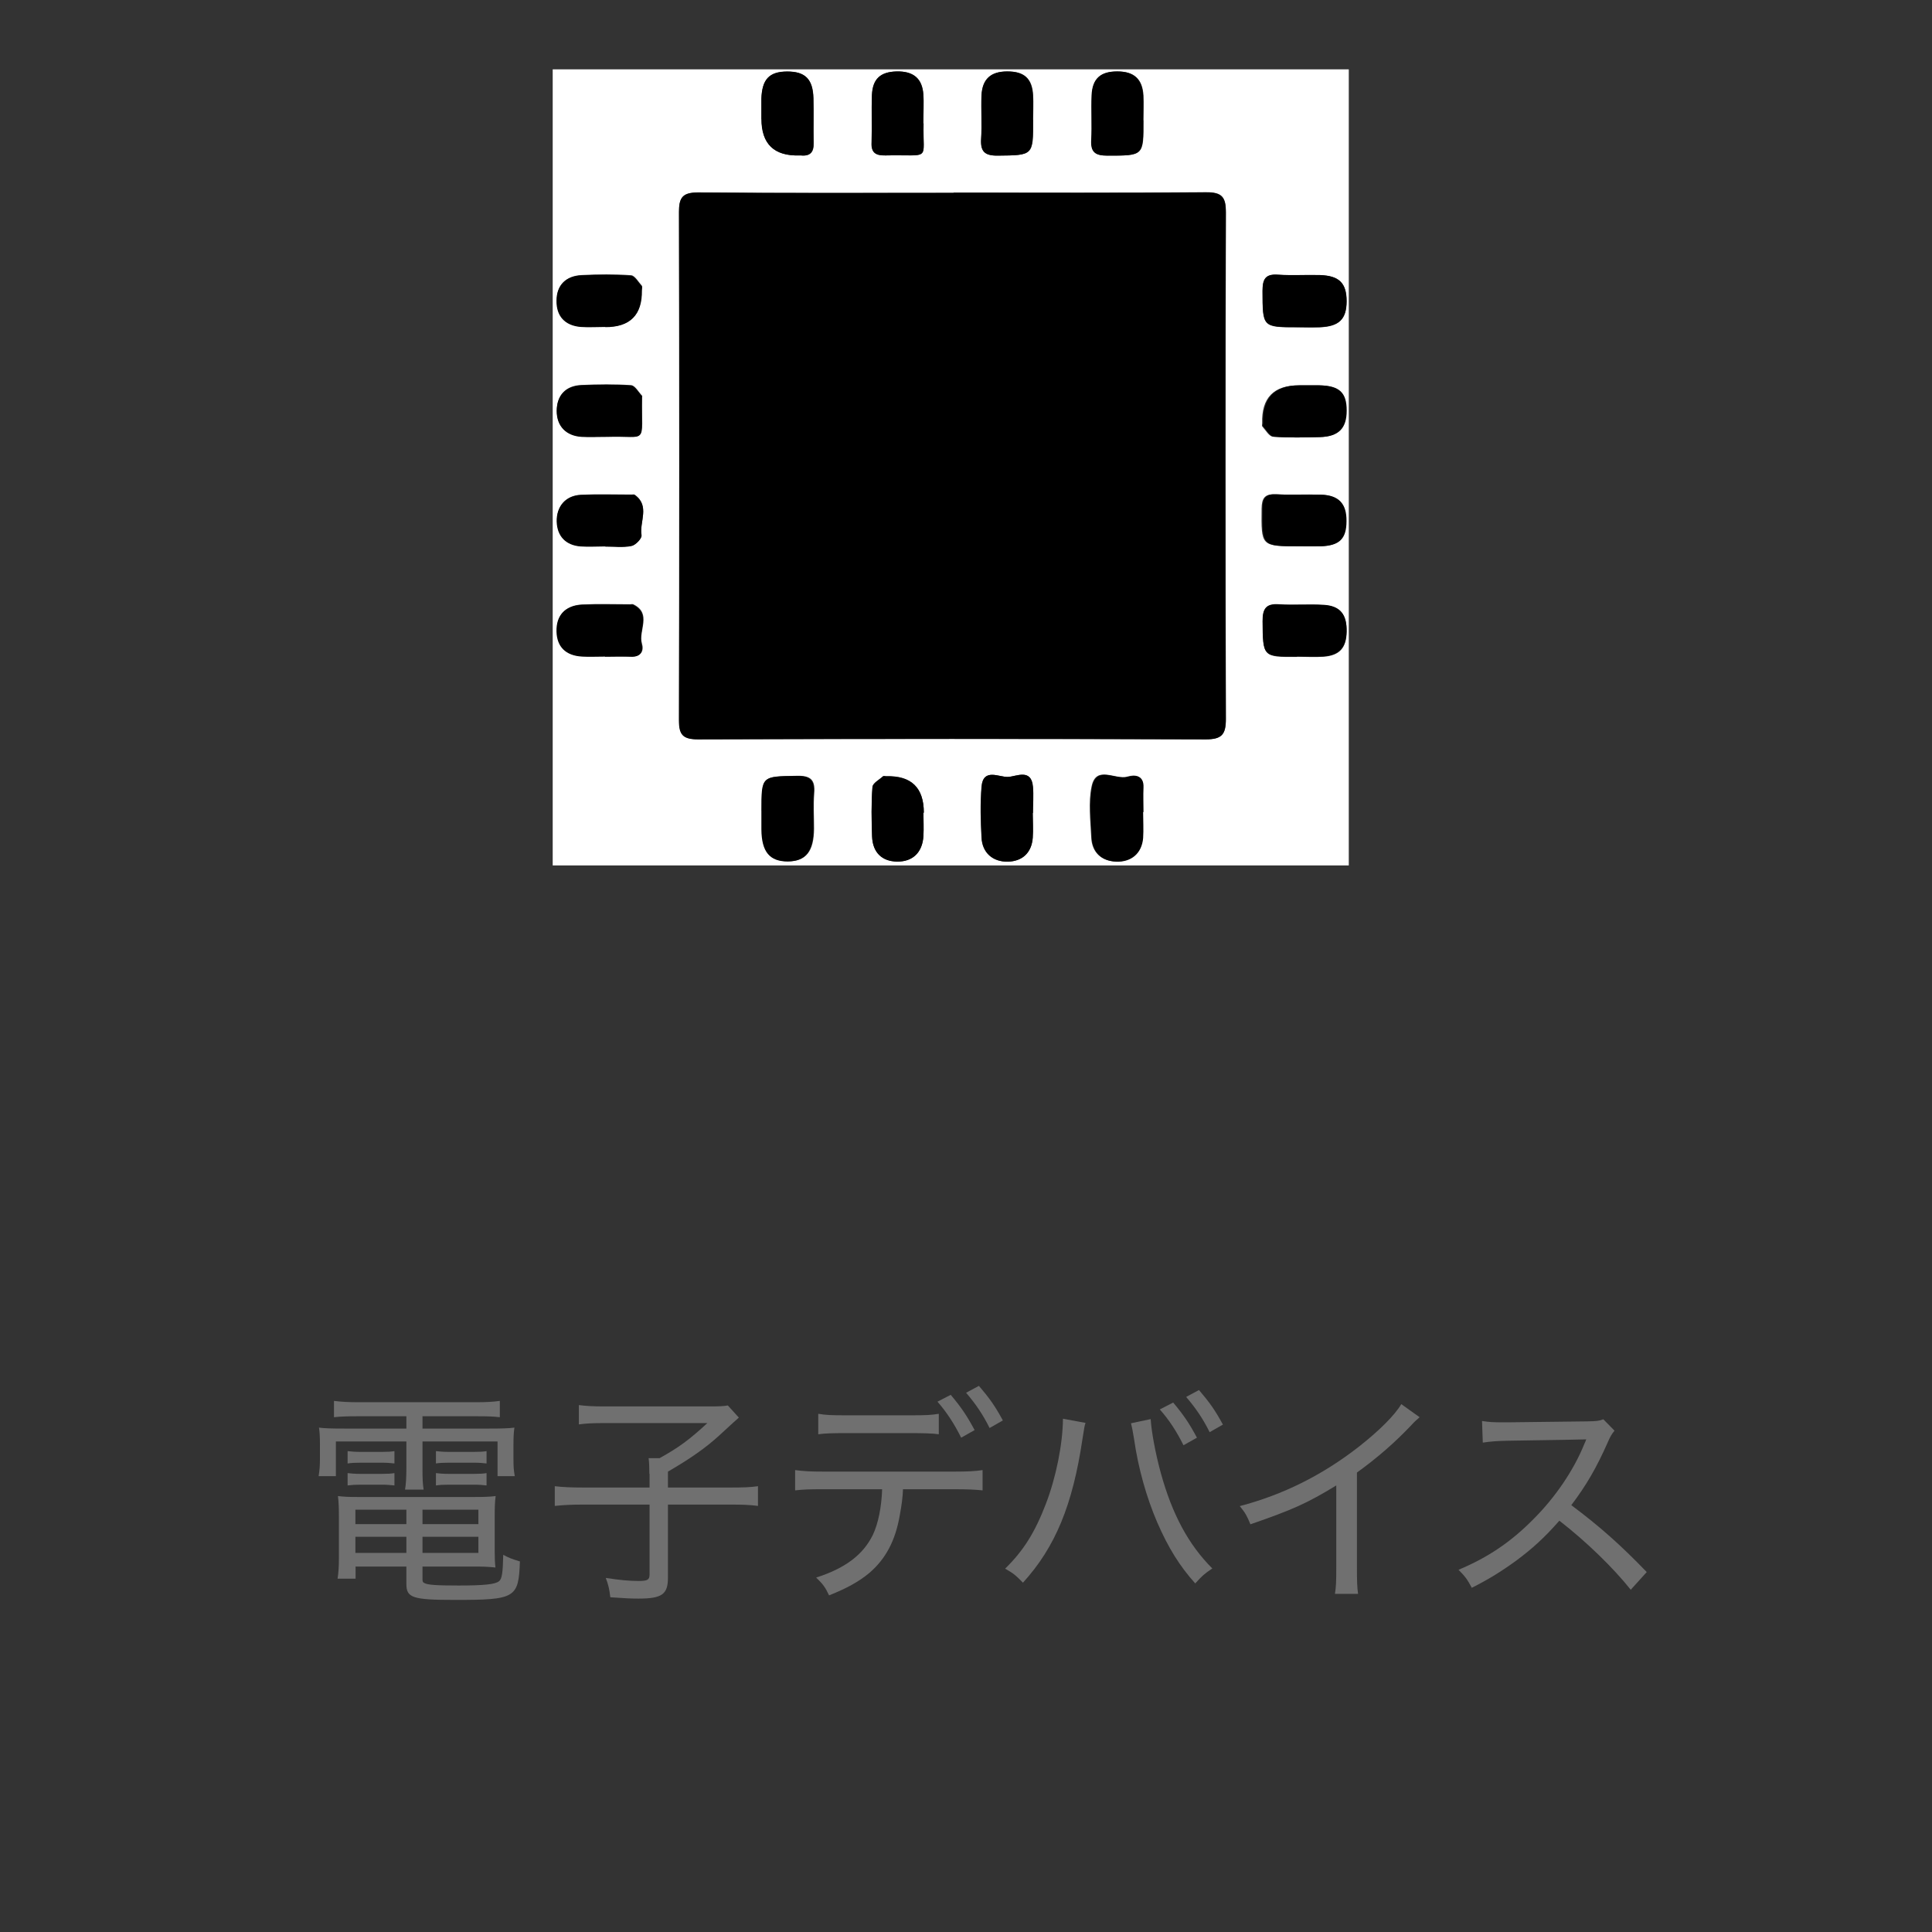 <?xml version="1.0" encoding="UTF-8"?><svg id="_イヤー_2" xmlns="http://www.w3.org/2000/svg" xmlns:xlink="http://www.w3.org/1999/xlink" viewBox="0 0 101.93 101.93"><rect x="0" y="0" width="101.93" height="101.93" fill="#333333" stroke="none"/><defs><style>.cls-1{fill:none;}.cls-2{clip-path:url(#clippath);}.cls-3{fill:#fff;}.cls-4{fill:#707070;}.cls-5{clip-path:url(#clippath-1);}.cls-6{isolation:isolate;}</style><clipPath id="clippath"><rect class="cls-1" x="16.02" y="73.1" width="72.16" height="13.8"/></clipPath><clipPath id="clippath-1"><rect class="cls-1" x="16.02" y="73.1" width="72.16" height="13.8"/></clipPath></defs><g id="_イヤー_1-2"><g><g class="cls-6"><g class="cls-2"><g class="cls-6"><g class="cls-5"><g><path class="cls-4" d="M18.83,74.72c-.49,0-.83,.01-1.21,.05v-.86c.4,.05,.78,.07,1.27,.07h6.26c.5,0,.86-.02,1.22-.07v.86c-.37-.04-.65-.05-1.18-.05h-2.9v.65h3.48c.71,0,1.04-.01,1.37-.05-.04,.28-.05,.52-.05,.92v.72c0,.4,.01,.6,.07,.92h-.91v-1.83h-3.96v1.38c0,.6,.01,.84,.06,1.16h-.98c.05-.31,.07-.64,.07-1.16v-1.38h-3.72v1.83h-.91c.05-.31,.07-.55,.07-.92v-.72c0-.38-.01-.64-.05-.92,.32,.04,.66,.05,1.36,.05h3.25v-.65h-2.61Zm-.07,7.92v.65h-.95c.05-.31,.07-.67,.07-1.05v-2.22c0-.44-.01-.77-.05-1.09,.31,.04,.59,.05,1.07,.05h6.12c.52,0,.82-.01,1.13-.05-.04,.31-.05,.6-.05,1.09v1.8c0,.38,.01,.65,.04,.88-.37-.04-.65-.05-1.12-.05h-2.73v.67c0,.11,.02,.17,.1,.2,.18,.1,.65,.13,1.81,.13,1.32,0,1.94-.06,2.13-.23,.16-.12,.2-.48,.22-1.39,.32,.17,.4,.2,.88,.35-.07,1.93-.23,2.03-3.42,2.03-2.24,0-2.57-.11-2.57-.84v-.92h-2.67Zm-.42-6.08c.2,.02,.37,.04,.7,.04h1.1c.29,0,.49-.01,.67-.04v.65c-.19-.02-.38-.04-.67-.04h-1.1c-.3,0-.49,.01-.7,.04v-.65Zm0,1.16c.19,.02,.36,.04,.7,.04h1.1c.29,0,.49-.01,.67-.04v.65c-.23-.02-.38-.04-.67-.04h-1.1c-.31,0-.44,.01-.7,.04v-.65Zm.41,1.93v.76h2.69v-.76h-2.69Zm0,1.43v.85h2.69v-.85h-2.69Zm6.49-.67v-.76h-2.95v.76h2.95Zm0,1.52v-.85h-2.95v.85h2.95Zm-2.24-5.37c.2,.02,.37,.04,.7,.04h1.3c.3,0,.49-.01,.67-.04v.65c-.19-.02-.37-.04-.67-.04h-1.3c-.31,0-.5,.01-.7,.04v-.65Zm0,1.16c.18,.02,.36,.04,.7,.04h1.3c.29,0,.49-.01,.67-.04v.65c-.19-.02-.37-.04-.67-.04h-1.3c-.31,0-.49,.01-.7,.04v-.65Z"/><path class="cls-4" d="M34.26,77.76c0-.32-.01-.59-.04-.83h.58c1.01-.56,1.58-.98,2.52-1.85h-5.5c-.53,0-.94,.02-1.28,.07v-1.02c.38,.05,.76,.07,1.28,.07h5.62c.52,0,.74-.01,.96-.05l.58,.64q-.36,.32-1.03,.94c-.7,.64-1.5,1.21-2.71,1.91v.84h3.24c.73,0,1.09-.01,1.51-.07v1.04c-.46-.06-.83-.07-1.5-.07h-3.25v3.86c0,.88-.32,1.1-1.56,1.1-.35,0-.65-.01-1.48-.07-.06-.48-.1-.64-.24-1.02,.72,.11,1.22,.16,1.73,.16,.47,0,.58-.06,.58-.34v-3.69h-3.49c-.62,0-1.04,.02-1.51,.07v-1.04c.43,.05,.85,.07,1.55,.07h3.45v-.72Z"/><path class="cls-4" d="M47.64,78.57c-.01,.38-.07,.86-.17,1.38-.23,1.33-.74,2.3-1.62,3.05-.54,.44-1.13,.78-2.11,1.17-.2-.43-.32-.59-.68-.94,1.54-.49,2.48-1.21,2.99-2.25,.28-.59,.46-1.46,.49-2.41h-3.11c-.73,0-1.04,.01-1.48,.06v-1.07c.46,.06,.79,.08,1.49,.08h6.91c.71,0,1.08-.02,1.49-.08v1.07c-.37-.04-.84-.06-1.48-.06h-2.72Zm-4.47-3.98c.41,.07,.7,.08,1.48,.08h3.39c.79,0,1.08-.01,1.49-.08v1.08c-.34-.05-.85-.06-1.48-.06h-3.42c-.72,0-1.1,.01-1.46,.06v-1.08Zm6.99-1c.56,.67,.84,1.08,1.26,1.86l-.71,.4c-.37-.74-.76-1.34-1.25-1.9l.7-.36Zm1.49-.47c.56,.66,.83,1.03,1.26,1.82l-.7,.4c-.35-.7-.71-1.24-1.24-1.86l.67-.36Z"/><path class="cls-4" d="M57.27,75.07c-.05,.16-.07,.25-.16,.85-.52,3.49-1.43,5.7-3.14,7.58-.4-.41-.52-.5-.94-.74,.97-.95,1.57-1.91,2.15-3.42,.53-1.38,.89-3.14,.9-4.49l1.19,.22Zm3.44-.18c.04,.64,.25,1.8,.54,2.85,.6,2.16,1.45,3.75,2.71,5.01-.42,.28-.55,.4-.9,.79-.82-.91-1.43-1.89-2.01-3.23-.56-1.3-1-2.85-1.22-4.4-.07-.44-.11-.62-.16-.82l1.04-.22Zm1.18-.9c.56,.67,.84,1.08,1.26,1.86l-.71,.4c-.37-.74-.76-1.34-1.25-1.89l.7-.36Zm1.37-.65c.56,.66,.83,1.03,1.26,1.82l-.7,.4c-.35-.7-.71-1.24-1.24-1.86l.67-.36Z"/><path class="cls-4" d="M74.9,74.77c-.18,.16-.24,.2-.43,.41-.86,.91-1.81,1.74-2.88,2.51v4.98c0,.73,.01,1.08,.06,1.42h-1.22c.06-.37,.07-.65,.07-1.4v-4.32c-1.54,.94-2.3,1.28-4.53,2.05-.18-.44-.26-.59-.56-.96,2.28-.6,4.33-1.62,6.25-3.11,1.09-.85,1.93-1.69,2.27-2.27l.98,.7Z"/><path class="cls-4" d="M86.05,83.89c-.92-1.16-2.37-2.57-3.78-3.66-.79,.9-1.42,1.47-2.28,2.11-.83,.6-1.45,.98-2.34,1.43-.23-.43-.34-.59-.7-.95,1.55-.65,2.76-1.46,3.97-2.69,1.13-1.13,2.1-2.55,2.66-3.93,.04-.08,.04-.1,.07-.16,.01-.04,.02-.05,.04-.1q-.14,.01-4.08,.07c-.65,.01-.95,.04-1.38,.1l-.04-1.14c.37,.06,.61,.07,1.14,.07h.26l4.15-.05c.49-.01,.62-.02,.85-.11l.59,.6c-.13,.16-.23,.31-.35,.6-.61,1.38-1.15,2.3-1.93,3.33,1.51,1.13,2.6,2.1,3.98,3.53l-.85,.94Z"/></g></g></g></g></g><path class="cls-3" d="M71.16,45.66H29.16V3.66h42V45.66ZM50.31,10.17c-4.49,0-8.99,.02-13.48-.02-.8,0-1.01,.25-1,1.02,.02,8.93,.02,17.87,0,26.8,0,.77,.2,1.03,1,1.03,8.93-.03,17.87-.03,26.8,0,.84,0,1.05-.26,1.05-1.07-.03-8.91-.03-17.81,0-26.72,0-.81-.2-1.08-1.05-1.07-4.44,.04-8.88,.02-13.32,.02m-18.36,7.08q1.95,.01,1.92-1.92c0-.08,.03-.19,0-.24-.18-.2-.37-.54-.57-.56-.86-.06-1.74-.05-2.6-.01-.85,.04-1.31,.53-1.32,1.34,0,.81,.44,1.31,1.28,1.38,.43,.04,.87,0,1.3,0m.11,5.8c2.16-.07,1.77,.49,1.81-2.07,0-.03,.01-.07,0-.08-.19-.2-.37-.54-.58-.56-.87-.06-1.74-.05-2.61-.01-.85,.03-1.31,.54-1.31,1.36,0,.79,.49,1.31,1.32,1.36,.41,.03,.82,0,1.37,0m-.13,5.78h0c.46,0,.93,.07,1.38-.02,.22-.04,.56-.4,.53-.56-.12-.71,.46-1.55-.36-2.13-.04-.03-.11-.01-.16-.01-.89,0-1.79-.03-2.68,.01-.81,.04-1.28,.61-1.26,1.4,.02,.76,.47,1.25,1.26,1.31,.43,.03,.87,0,1.3,0m0,5.82h0c.46,0,.92-.01,1.38,0,.51,.02,.65-.31,.54-.68-.2-.68,.55-1.58-.46-2.07-.05-.02-.11,0-.16,0-.84,0-1.68-.03-2.52,.01-.89,.04-1.36,.56-1.34,1.41,.02,.8,.48,1.27,1.34,1.32,.4,.03,.81,0,1.22,0m8.25,8.15c0,.33,0,.65,0,.98,.01,1.18,.44,1.7,1.39,1.69,.94,0,1.35-.53,1.36-1.72,0-.62-.04-1.25,.01-1.87,.06-.72-.2-.94-.92-.92-1.85,.03-1.85,0-1.85,1.85m8.55,.09q0-1.98-1.99-1.92c-.05,0-.13-.02-.16,0-.2,.18-.55,.36-.56,.57-.06,.86-.05,1.73-.02,2.6,.03,.85,.53,1.32,1.32,1.33,.83,.01,1.34-.48,1.39-1.36,.02-.4,0-.81,0-1.22m5.77,.02h0c0-.46,.03-.92,0-1.38-.08-.99-.87-.54-1.31-.52-.47,.02-1.31-.49-1.4,.52-.07,.89-.05,1.79,0,2.68,.04,.81,.6,1.28,1.39,1.27,.77-.02,1.25-.47,1.31-1.26,.03-.43,0-.86,0-1.3m5.82-.07h0c0-.43-.02-.87,0-1.3,.03-.65-.44-.67-.82-.56-.64,.19-1.65-.63-1.89,.52-.18,.86-.06,1.78-.02,2.67,.03,.8,.52,1.26,1.29,1.29,.79,.03,1.35-.44,1.42-1.24,.04-.46,0-.92,0-1.38m8.24-22.5q-1.99,0-1.93,2c0,.05-.02,.13,0,.16,.18,.2,.37,.54,.57,.55,.81,.06,1.63,.04,2.44,.02,.99-.02,1.41-.46,1.4-1.4,0-.96-.38-1.31-1.43-1.33-.35,0-.71,0-1.06,0m0,8.49c.38,0,.76,.01,1.14,0,.98-.03,1.34-.4,1.35-1.33,0-.91-.4-1.36-1.33-1.39-.79-.03-1.58,.02-2.36-.02-.58-.03-.74,.19-.75,.75-.02,1.99-.04,1.99,1.95,1.99M48.72,6.51c0-.66,.03-1.09,0-1.53-.06-.85-.53-1.23-1.41-1.21-.85,.02-1.26,.39-1.3,1.23-.04,.84,.01,1.68-.02,2.52-.02,.55,.23,.69,.74,.68,2.45-.06,1.95,.34,2-1.69m5.78-.19c0-.43,.02-.87,0-1.3-.05-.88-.47-1.26-1.36-1.25-.87,0-1.32,.4-1.36,1.27-.03,.76,.03,1.52-.02,2.28-.04,.66,.17,.9,.86,.89,1.89-.02,1.89,.01,1.88-1.89m5.82,.02c0-.43,.02-.87,0-1.3-.05-.87-.49-1.27-1.36-1.27-.89,0-1.32,.37-1.36,1.25-.04,.78,.02,1.57-.02,2.36-.04,.65,.21,.83,.84,.83,1.91,0,1.91,.02,1.9-1.86m-20.15-.08q0,1.99,2,1.93s.05,0,.08,0c.49,.05,.69-.17,.67-.66-.02-.79,.01-1.58-.01-2.36-.03-1.01-.44-1.41-1.39-1.4-.94,0-1.32,.41-1.36,1.44,0,.35,0,.71,0,1.06m28.31,10.99c.38,0,.76,.01,1.14,0,1.03-.04,1.42-.42,1.43-1.37,0-.96-.39-1.35-1.41-1.38-.73-.02-1.47,.03-2.2-.02-.67-.05-.83,.23-.83,.85,0,1.92-.02,1.92,1.87,1.92m-.05,17.38c.46,0,.93,.03,1.39,0,.85-.06,1.21-.46,1.23-1.31,.02-.91-.33-1.36-1.2-1.41-.79-.05-1.58,.02-2.36-.03-.69-.05-.88,.23-.87,.89,.02,1.88,0,1.88,1.82,1.87"/><path d="M50.31,10.17c4.44,0,8.88,.02,13.32-.02,.84,0,1.05,.26,1.04,1.07-.03,8.91-.03,17.81,0,26.72,0,.81-.21,1.07-1.05,1.07-8.93-.03-17.87-.03-26.8,0-.8,0-1.01-.25-1-1.02,.02-8.93,.02-17.87,0-26.8,0-.77,.2-1.03,1.01-1.03,4.49,.04,8.99,.02,13.48,.02"/><path d="M31.94,17.25c-.43,0-.87,.03-1.3,0-.84-.07-1.29-.57-1.28-1.38,0-.81,.47-1.3,1.32-1.34,.87-.04,1.74-.05,2.6,.02,.2,.01,.39,.35,.57,.55,.04,.05,0,.16,0,.24q.03,1.93-1.92,1.92"/><path d="M32.06,23.05c-.55,0-.96,.02-1.37,0-.83-.05-1.32-.57-1.32-1.36,0-.81,.46-1.32,1.31-1.36,.87-.03,1.74-.05,2.61,.01,.2,.02,.39,.36,.57,.56,.01,.01,0,.05,0,.08-.04,2.56,.35,2-1.81,2.07"/><path d="M31.93,28.83c-.43,0-.87,.03-1.3,0-.79-.06-1.24-.55-1.26-1.31-.02-.79,.46-1.36,1.27-1.4,.89-.04,1.79-.01,2.68-.01,.05,0,.12-.01,.16,.01,.83,.58,.24,1.42,.36,2.13,.03,.16-.31,.52-.53,.56-.44,.09-.92,.03-1.38,.03h0Z"/><path d="M31.92,34.64c-.41,0-.82,.02-1.22,0-.86-.05-1.32-.52-1.34-1.32-.02-.85,.44-1.36,1.34-1.41,.84-.04,1.68-.01,2.52-.01,.05,0,.12-.01,.16,0,1.01,.49,.27,1.39,.46,2.07,.11,.37-.03,.7-.54,.68-.46-.02-.92,0-1.38,0h0Z"/><path d="M40.17,42.79c0-1.86,0-1.82,1.84-1.85,.72-.01,.98,.21,.92,.92-.05,.62,0,1.25-.01,1.87-.01,1.2-.43,1.71-1.36,1.72-.95,0-1.38-.5-1.39-1.69,0-.32,0-.65,0-.98"/><path d="M48.72,42.88c0,.41,.02,.81,0,1.22-.05,.88-.57,1.37-1.39,1.36-.8-.01-1.29-.48-1.32-1.33-.03-.86-.05-1.74,.02-2.6,.01-.2,.36-.38,.56-.57,.03-.03,.11,0,.16,0q1.99-.06,1.99,1.92"/><path d="M54.49,42.9c0,.43,.03,.87,0,1.3-.06,.79-.55,1.24-1.31,1.26-.79,.02-1.35-.46-1.39-1.27-.04-.89-.07-1.79,0-2.68,.08-1.01,.92-.5,1.39-.52,.44-.02,1.24-.46,1.32,.52,.04,.46,0,.92,0,1.38h0Z"/><path d="M60.31,42.84c0,.46,.03,.92,0,1.38-.07,.81-.63,1.27-1.42,1.24-.76-.03-1.25-.48-1.29-1.28-.04-.89-.15-1.82,.02-2.67,.23-1.15,1.25-.33,1.89-.52,.37-.11,.85-.09,.82,.56-.02,.43,0,.87,0,1.3h0Z"/><path d="M68.56,20.33c.35,0,.71,0,1.06,0,1.05,.02,1.43,.38,1.43,1.33,0,.94-.42,1.37-1.4,1.4-.82,.02-1.63,.04-2.44-.02-.21-.02-.39-.35-.57-.55-.03-.03,0-.11,0-.16q-.06-2,1.93-2"/><path d="M68.56,28.82c-1.99,0-1.97,0-1.95-1.99,0-.56,.17-.78,.75-.75,.79,.04,1.58,0,2.36,.02,.92,.03,1.33,.48,1.32,1.39,0,.94-.37,1.3-1.35,1.33-.38,.01-.76,0-1.14,0"/><path d="M48.72,6.51c-.05,2.03,.45,1.64-2.01,1.69-.5,.01-.76-.13-.73-.68,.03-.84-.01-1.68,.02-2.52,.04-.84,.45-1.21,1.3-1.23,.88-.02,1.35,.37,1.41,1.21,.03,.43,0,.87,0,1.53"/><path d="M54.5,6.32c0,1.9,0,1.87-1.88,1.89-.69,0-.9-.23-.86-.89,.05-.76-.01-1.52,.02-2.28,.04-.87,.49-1.27,1.35-1.27,.89,0,1.31,.37,1.36,1.25,.02,.43,0,.87,0,1.3"/><path d="M60.32,6.35c0,1.88,0,1.86-1.91,1.86-.63,0-.88-.18-.84-.83,.04-.78-.01-1.57,.02-2.36,.04-.88,.48-1.26,1.36-1.25,.87,0,1.31,.41,1.36,1.27,.02,.43,0,.87,0,1.3"/><path d="M40.17,6.27c0-.35,0-.71,0-1.06,.03-1.03,.41-1.43,1.35-1.44,.95,0,1.36,.39,1.39,1.4,.02,.79,0,1.58,.01,2.37,.01,.49-.19,.71-.67,.66-.03,0-.05,0-.08,0q-2,.06-2-1.93"/><path d="M68.48,17.26c-1.88,0-1.86,0-1.87-1.92,0-.62,.15-.9,.82-.85,.73,.05,1.47,0,2.2,.02,1.02,.03,1.41,.42,1.41,1.38,0,.95-.39,1.33-1.43,1.37-.38,.02-.76,0-1.14,0"/><path d="M68.43,34.64c-1.83,0-1.8,0-1.82-1.87,0-.66,.18-.94,.87-.89,.79,.05,1.58-.02,2.36,.03,.87,.05,1.22,.51,1.2,1.41-.02,.85-.38,1.25-1.23,1.31-.46,.03-.92,0-1.39,0"/><rect class="cls-1" width="101.93" height="101.93"/></g></g></svg>